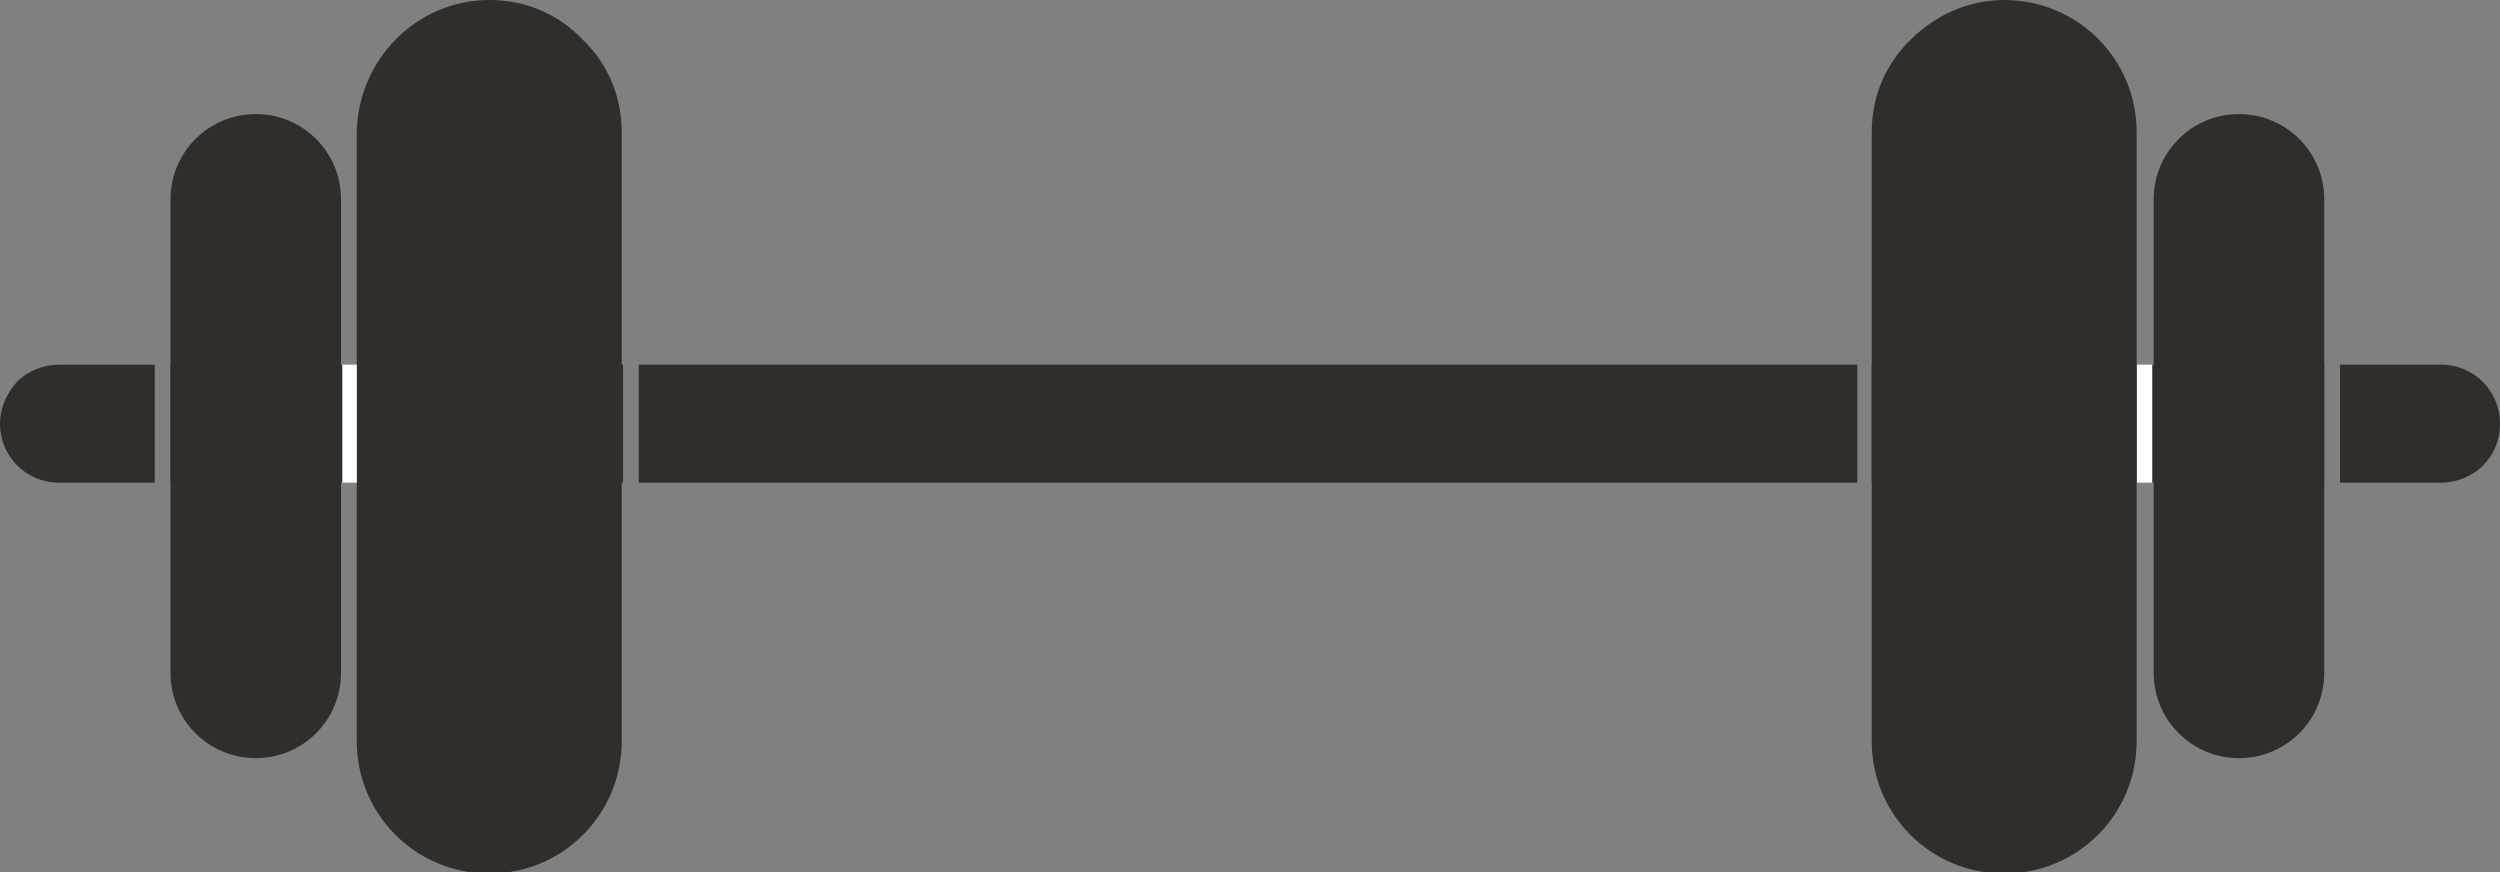 <!-- Generator: Adobe Illustrator 19.1.0, SVG Export Plug-In  -->
<svg version="1.1"
	 xmlns="http://www.w3.org/2000/svg" xmlns:xlink="http://www.w3.org/1999/xlink" xmlns:a="http://ns.adobe.com/AdobeSVGViewerExtensions/3.0/"
	 x="0px" y="0px" width="190.6px" height="66.5px" viewBox="0 0 190.6 66.5"
	 style="overflow:scroll;enable-background:new 0 0 190.6 66.5;" xml:space="preserve">
<rect x="0" y="0" width="190.6" height="66.5" fill="#808080" stroke="none"/>
<style type="text/css">
	.st0{fill:#312D2A;}
	.st1{fill:#FFFFFF;}
</style>
<defs>
</defs>
<g>
	<path class="st0" d="M47.4,10.1v46.4c0,5.6-4.5,10.1-10.1,10.1c-5.6,0-10.1-4.5-10.1-10.1V10.1C27.3,4.5,31.8,0,37.3,0
		c2.8,0,5.3,1.1,7.1,3C46.3,4.8,47.4,7.3,47.4,10.1z"/>
	<path class="st0" d="M26,15.2v36.1c0,3.6-2.9,6.5-6.5,6.5c-3.6,0-6.5-2.9-6.5-6.5V15.2c0-3.6,2.9-6.5,6.5-6.5
		c1.8,0,3.4,0.7,4.6,1.9C25.3,11.8,26,13.4,26,15.2z"/>
	<path class="st0" d="M162.9,10.1v46.4c0,5.6-4.5,10.1-10.1,10.1c-5.6,0-10.1-4.5-10.1-10.1V10.1c0-2.8,1.1-5.3,3-7.1
		c1.8-1.8,4.3-3,7.1-3C158.4,0,162.9,4.5,162.9,10.1z"/>
	<path class="st0" d="M177.2,15.2v36.1c0,3.6-2.9,6.5-6.5,6.5c-3.6,0-6.5-2.9-6.5-6.5V15.2c0-1.8,0.7-3.4,1.9-4.6
		c1.2-1.2,2.8-1.9,4.6-1.9C174.3,8.7,177.2,11.6,177.2,15.2z"/>
	<rect x="162.9" y="27.8" class="st1" width="1.2" height="9"/>
	<rect x="26" y="27.8" class="st1" width="1.2" height="9"/>
	<g>
		<path class="st0" d="M186.1,27.8h-7.7v9h7.7c1.2,0,2.4-0.5,3.2-1.3c0.8-0.8,1.3-1.9,1.3-3.2C190.6,29.8,188.6,27.8,186.1,27.8z"/>
		<rect x="164.1" y="27.8" class="st0" width="13.1" height="9"/>
	</g>
	<g>
		<path class="st0" d="M11.7,27.8H4.5c-1.2,0-2.4,0.5-3.2,1.3C0.5,30,0,31.1,0,32.3c0,2.5,2,4.5,4.5,4.5h7.3V27.8z"/>
		<rect x="13" y="27.8" class="st0" width="13.1" height="9"/>
	</g>
	<g>
		<rect x="27.3" y="27.8" class="st0" width="20.2" height="9"/>
		<rect x="48.7" y="27.8" class="st0" width="92.9" height="9"/>
		<rect x="142.7" y="27.8" class="st0" width="20.2" height="9"/>
	</g>
</g>
</svg>
